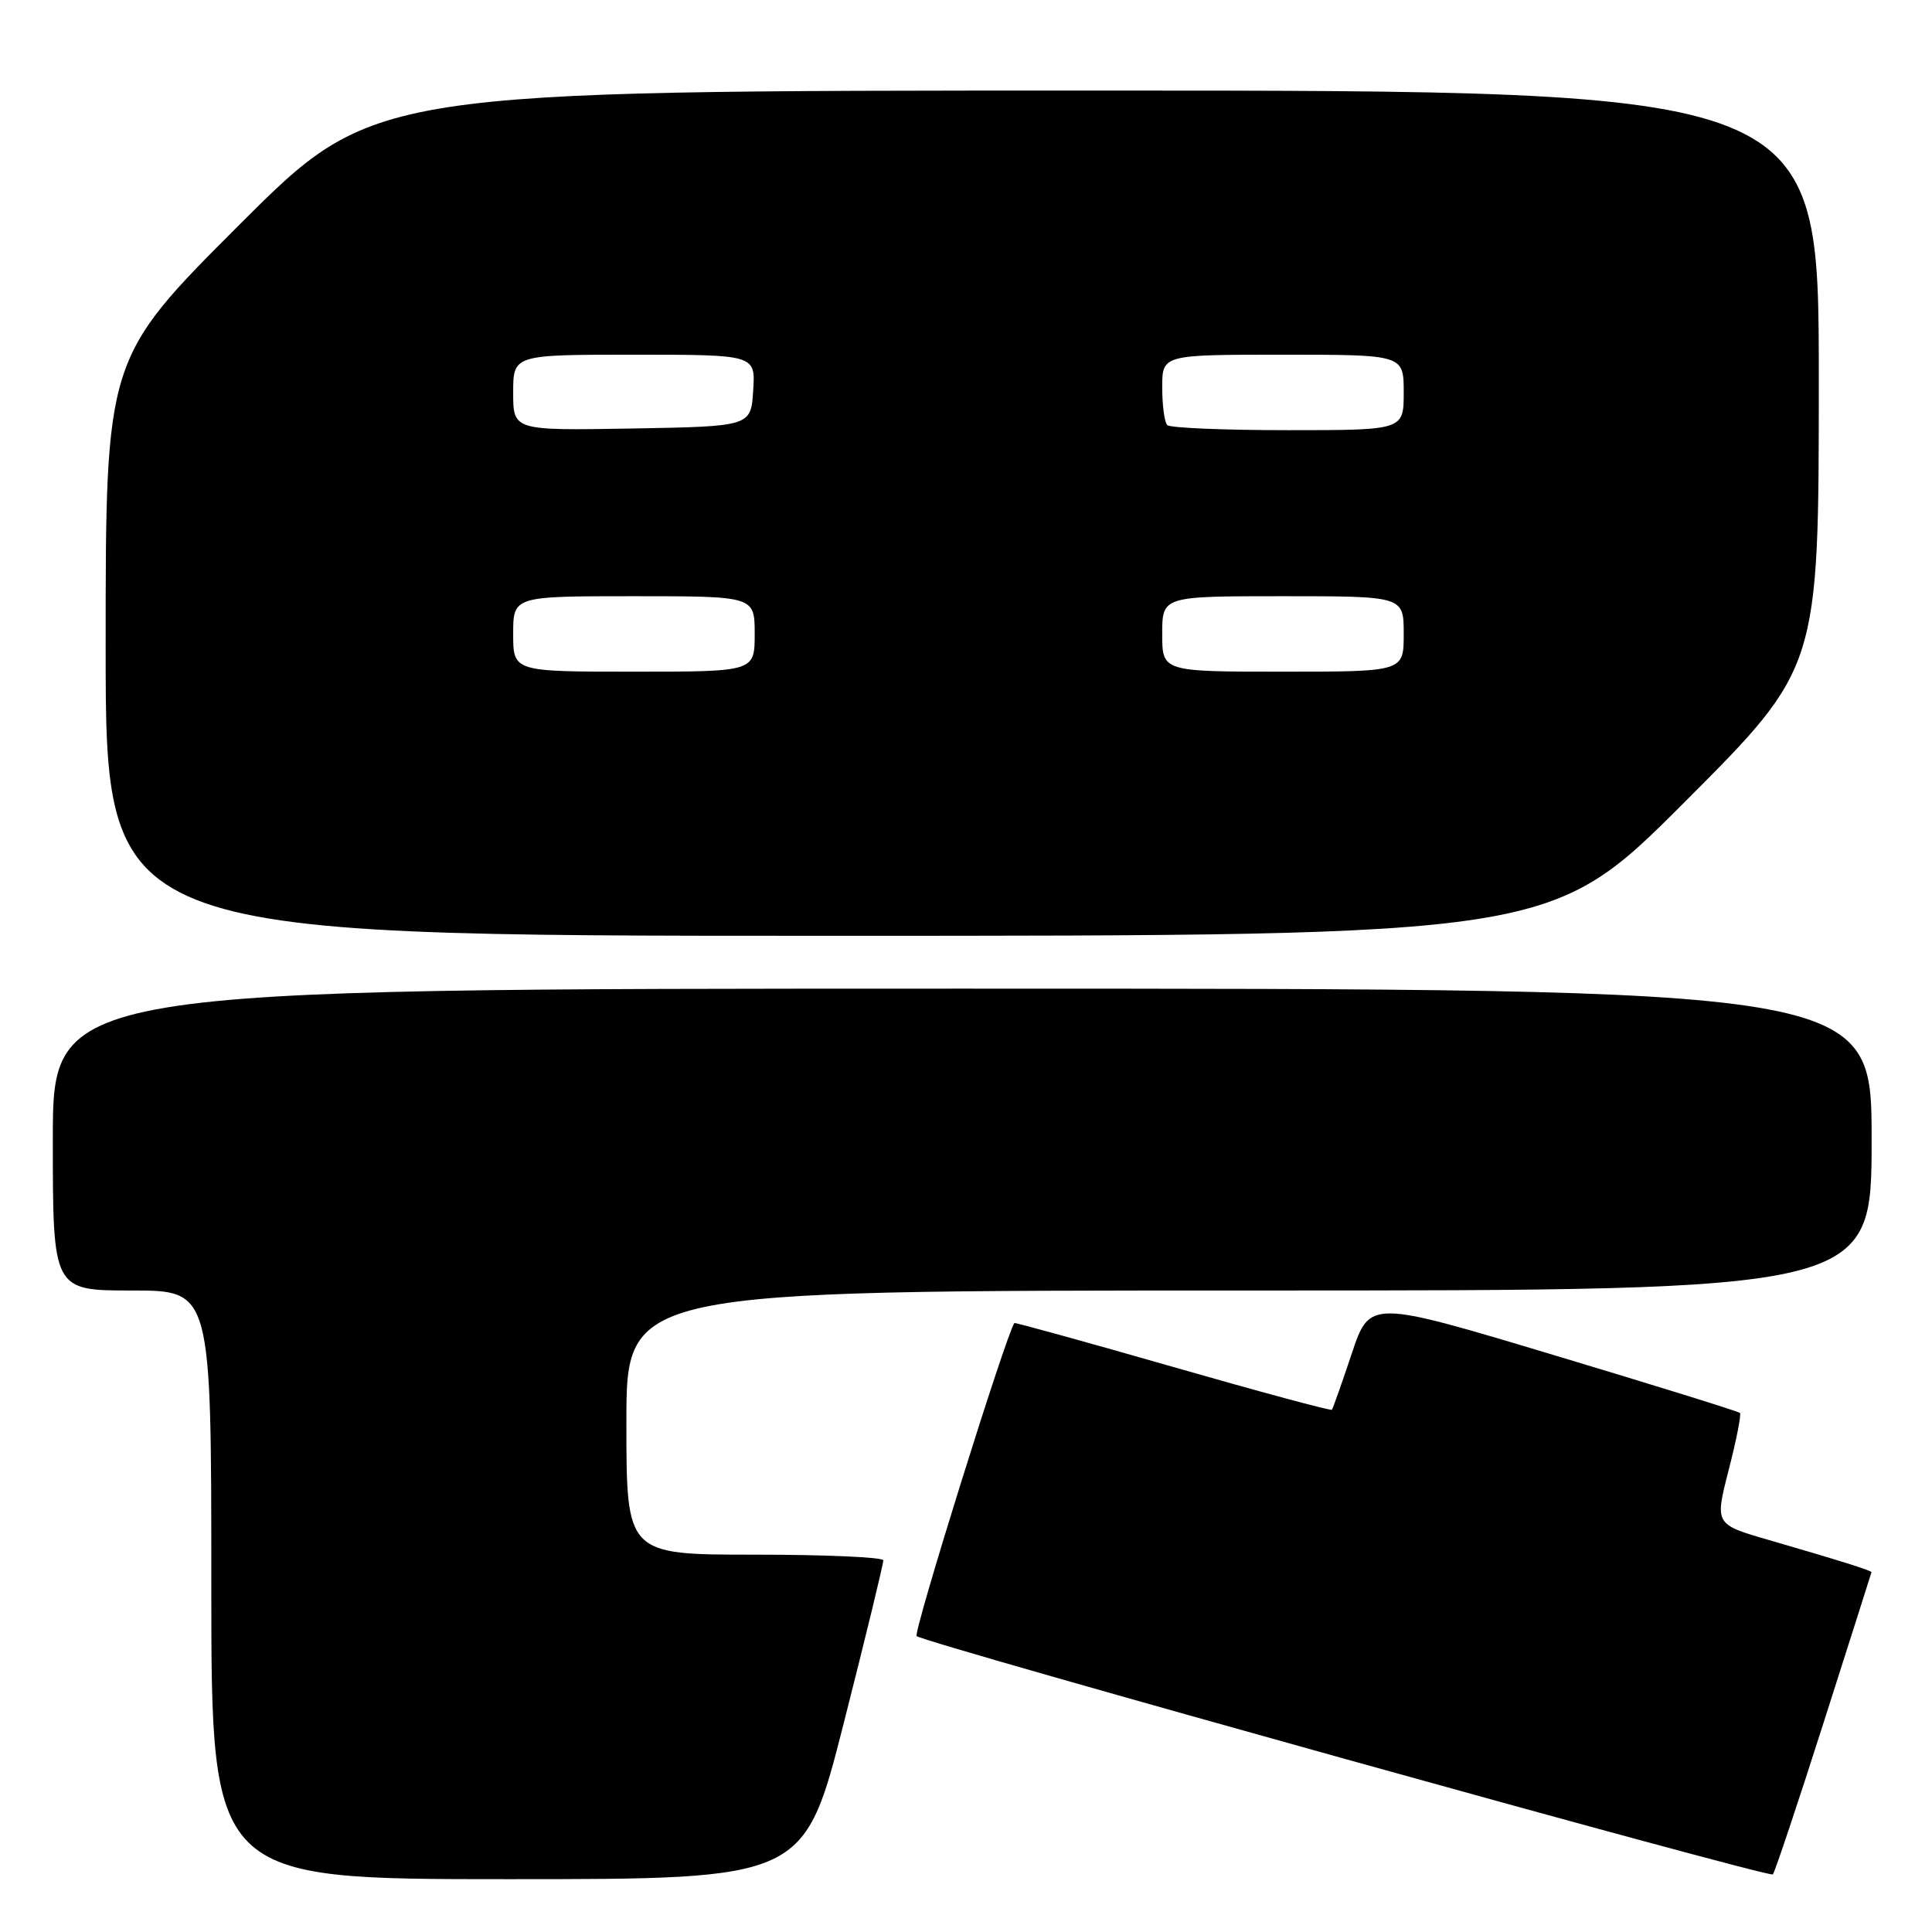 <?xml version="1.0" encoding="UTF-8" standalone="no"?>
<!DOCTYPE svg PUBLIC "-//W3C//DTD SVG 1.1//EN" "http://www.w3.org/Graphics/SVG/1.1/DTD/svg11.dtd" >
<svg xmlns="http://www.w3.org/2000/svg" xmlns:xlink="http://www.w3.org/1999/xlink" version="1.1" viewBox="0 0 256 256">
 <g >
 <path fill="currentColor"
d=" M 111.82 228.25 C 114.72 216.84 117.07 207.16 117.04 206.75 C 117.02 206.34 109.35 206.00 100.00 206.00 C 83.00 206.00 83.00 206.00 83.00 188.50 C 83.00 171.00 83.00 171.00 165.50 171.00 C 248.00 171.00 248.00 171.00 248.00 151.00 C 248.00 131.00 248.00 131.00 127.50 131.00 C 7.00 131.00 7.00 131.00 7.00 151.00 C 7.00 171.00 7.00 171.00 17.50 171.00 C 28.00 171.00 28.00 171.00 28.00 210.00 C 28.00 249.00 28.00 249.00 67.28 249.00 C 106.55 249.00 106.55 249.00 111.82 228.25 Z  M 241.64 228.25 C 245.11 217.39 247.96 208.42 247.98 208.33 C 248.01 208.11 243.66 206.75 234.35 204.05 C 227.21 201.98 227.21 201.98 229.06 194.78 C 230.08 190.82 230.75 187.41 230.55 187.22 C 230.35 187.02 219.23 183.56 205.84 179.54 C 181.50 172.23 181.50 172.23 179.11 179.37 C 177.80 183.29 176.62 186.63 176.48 186.80 C 176.34 186.96 166.85 184.40 155.39 181.11 C 143.92 177.82 134.48 175.21 134.41 175.31 C 133.30 176.86 120.98 216.31 121.46 216.79 C 122.33 217.67 234.38 248.86 234.91 248.37 C 235.14 248.17 238.17 239.12 241.64 228.25 Z  M 223.26 106.24 C 241.00 88.48 241.00 88.48 241.00 50.24 C 241.00 12.00 241.00 12.00 145.26 12.00 C 49.52 12.00 49.52 12.00 31.76 29.74 C 14.00 47.48 14.00 47.48 14.00 85.74 C 14.00 124.00 14.00 124.00 109.76 124.00 C 205.52 124.00 205.52 124.00 223.26 106.24 Z  M 68.00 84.00 C 68.00 79.00 68.00 79.00 84.00 79.00 C 100.00 79.00 100.00 79.00 100.00 84.00 C 100.00 89.00 100.00 89.00 84.00 89.00 C 68.00 89.00 68.00 89.00 68.00 84.00 Z  M 154.00 84.00 C 154.00 79.00 154.00 79.00 170.00 79.00 C 186.00 79.00 186.00 79.00 186.00 84.00 C 186.00 89.00 186.00 89.00 170.00 89.00 C 154.00 89.00 154.00 89.00 154.00 84.00 Z  M 68.00 52.03 C 68.00 47.00 68.00 47.00 84.05 47.00 C 100.11 47.00 100.11 47.00 99.80 51.75 C 99.50 56.50 99.50 56.50 83.75 56.78 C 68.00 57.05 68.00 57.05 68.00 52.03 Z  M 154.67 56.33 C 154.30 55.97 154.00 53.72 154.00 51.33 C 154.00 47.00 154.00 47.00 170.00 47.00 C 186.00 47.00 186.00 47.00 186.00 52.00 C 186.00 57.00 186.00 57.00 170.67 57.00 C 162.23 57.00 155.03 56.70 154.67 56.33 Z "/>
</g>
</svg>